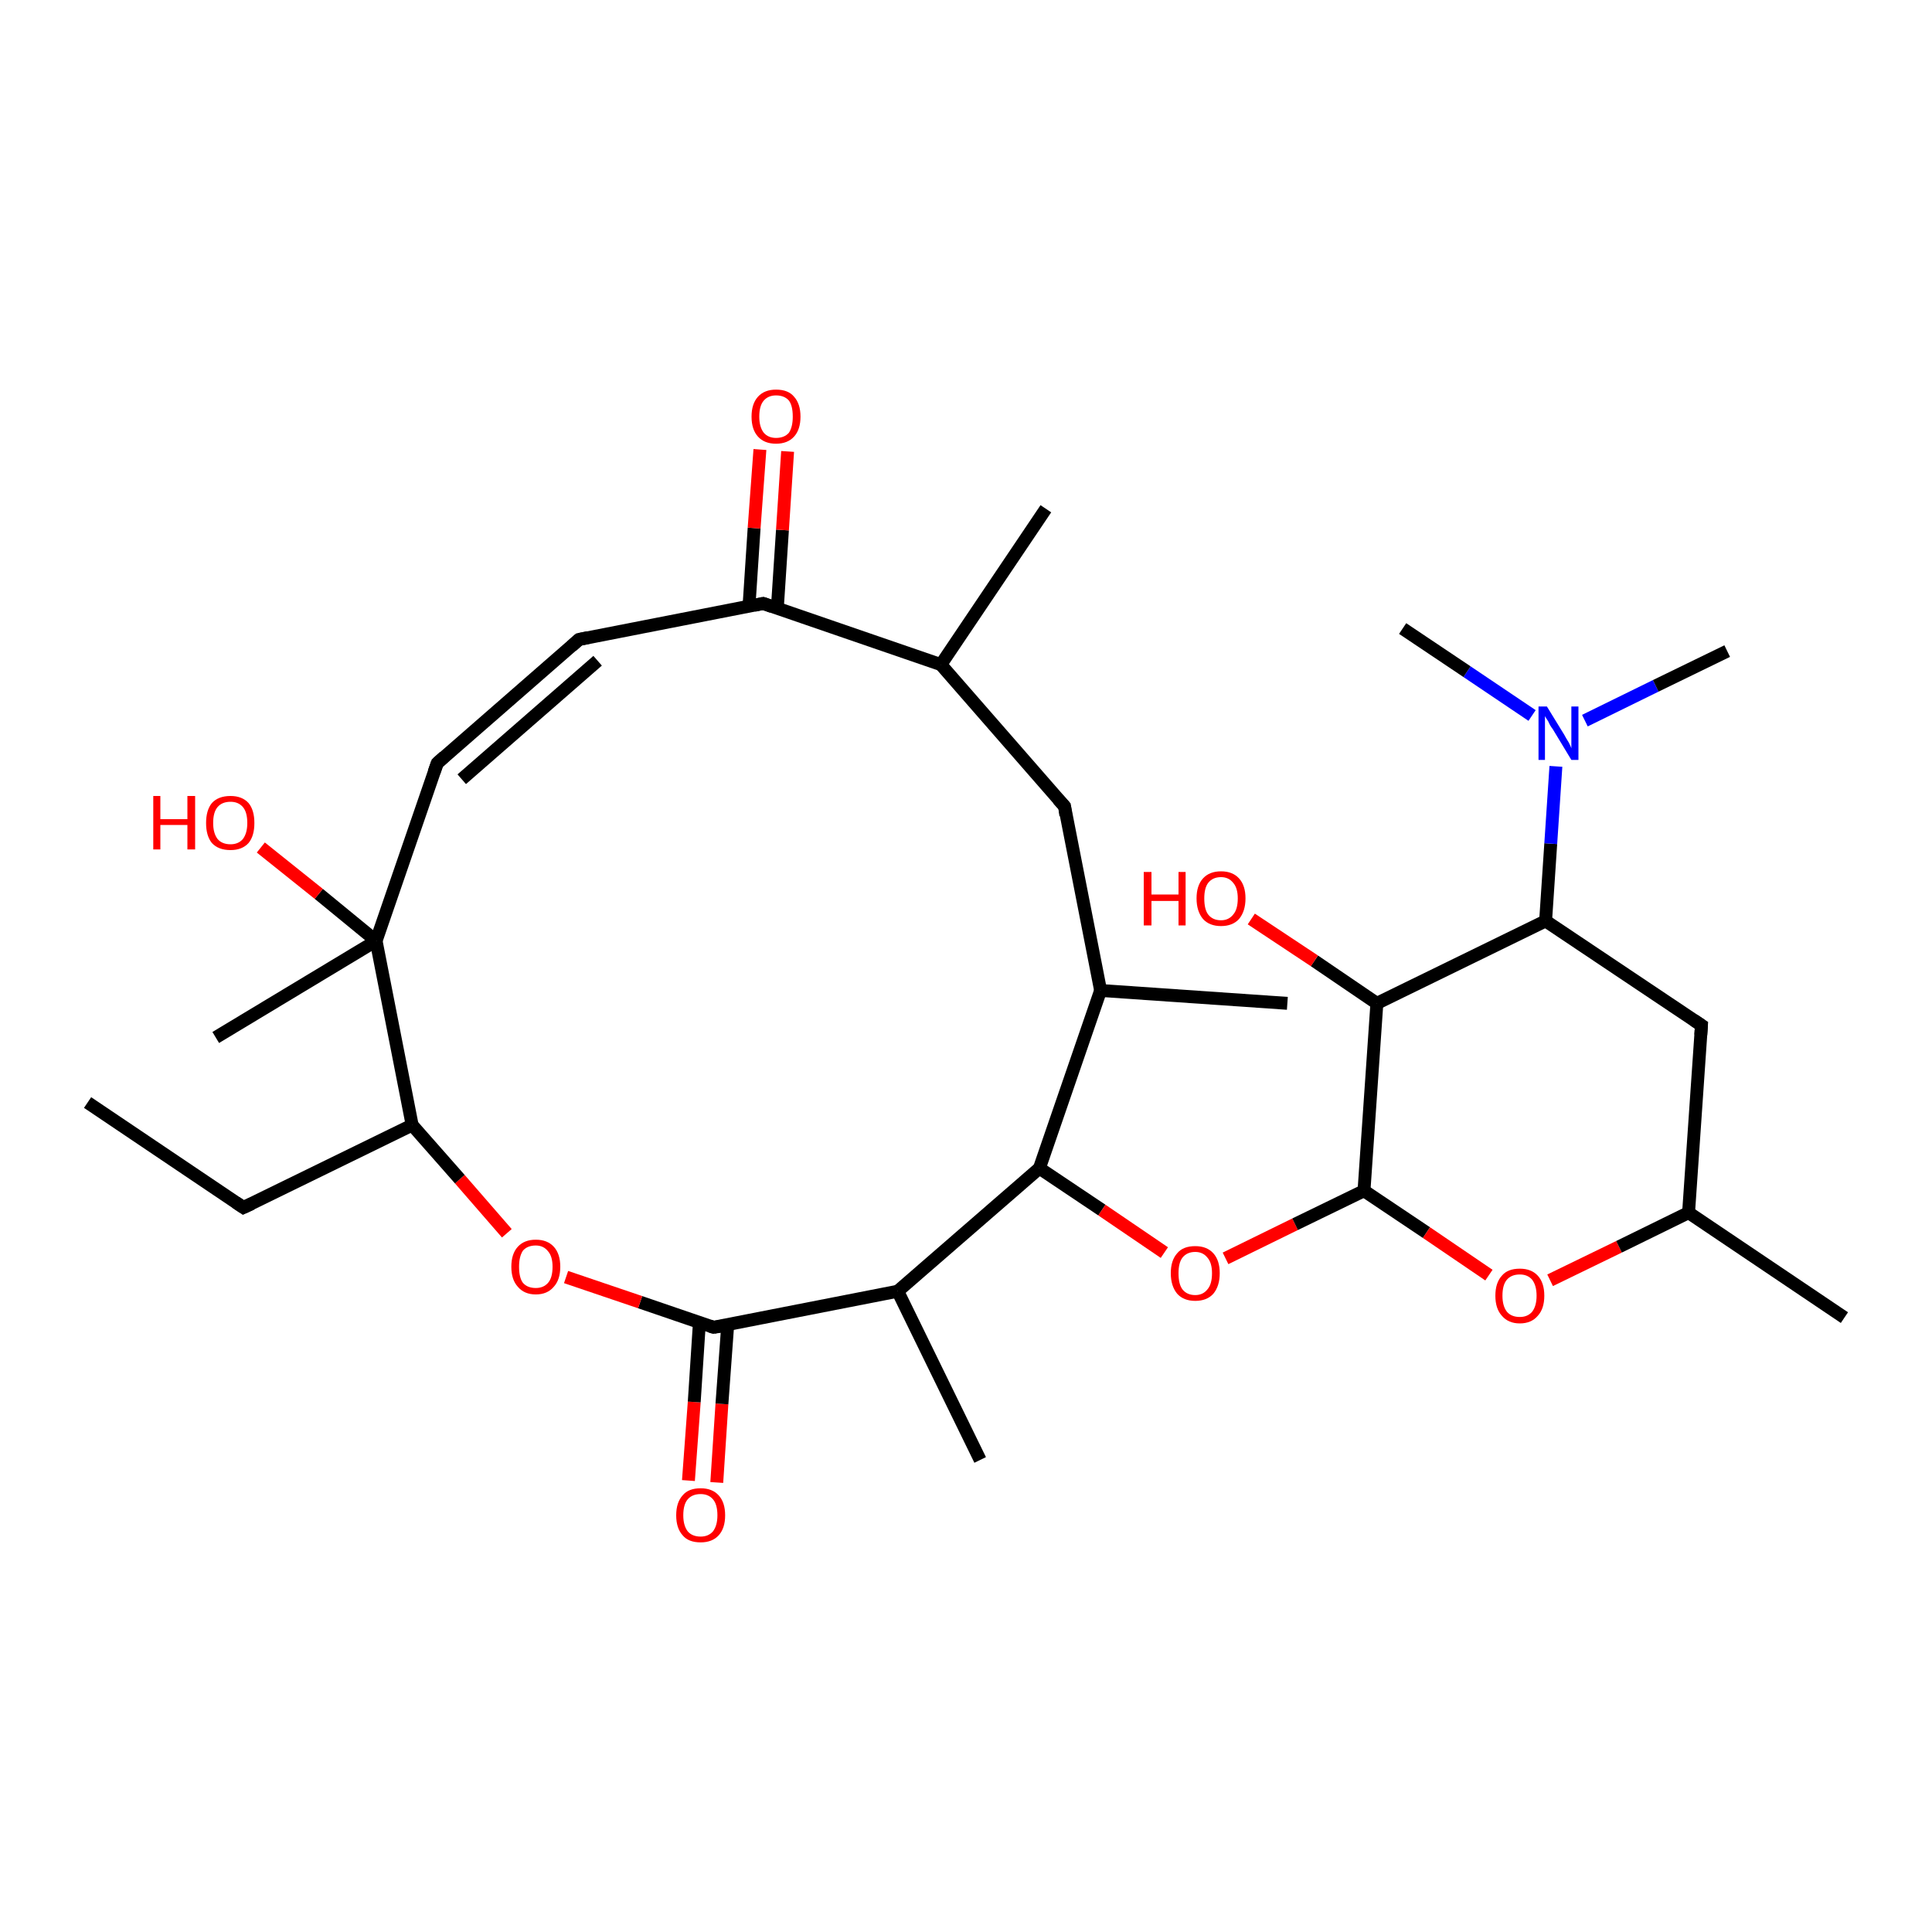 <?xml version='1.0' encoding='iso-8859-1'?>
<svg version='1.1' baseProfile='full'
              xmlns='http://www.w3.org/2000/svg'
                      xmlns:rdkit='http://www.rdkit.org/xml'
                      xmlns:xlink='http://www.w3.org/1999/xlink'
                  xml:space='preserve'
width='300px' height='300px' viewBox='0 0 300 300'>
<!-- END OF HEADER -->
<rect style='opacity:1.0;fill:#FFFFFF;stroke:none' width='300.0' height='300.0' x='0.0' y='0.0'> </rect>
<path class='bond-0 atom-0 atom-1' d='M 106.9,229.9 L 107.8,217.7' style='fill:none;fill-rule:evenodd;stroke:#FF0000;stroke-width:2.0px;stroke-linecap:butt;stroke-linejoin:miter;stroke-opacity:1' />
<path class='bond-0 atom-0 atom-1' d='M 107.8,217.7 L 108.6,205.4' style='fill:none;fill-rule:evenodd;stroke:#000000;stroke-width:2.0px;stroke-linecap:butt;stroke-linejoin:miter;stroke-opacity:1' />
<path class='bond-0 atom-0 atom-1' d='M 111.3,230.2 L 112.1,218.0' style='fill:none;fill-rule:evenodd;stroke:#FF0000;stroke-width:2.0px;stroke-linecap:butt;stroke-linejoin:miter;stroke-opacity:1' />
<path class='bond-0 atom-0 atom-1' d='M 112.1,218.0 L 113.0,205.7' style='fill:none;fill-rule:evenodd;stroke:#000000;stroke-width:2.0px;stroke-linecap:butt;stroke-linejoin:miter;stroke-opacity:1' />
<path class='bond-1 atom-1 atom-2' d='M 110.8,206.1 L 99.4,202.2' style='fill:none;fill-rule:evenodd;stroke:#000000;stroke-width:2.0px;stroke-linecap:butt;stroke-linejoin:miter;stroke-opacity:1' />
<path class='bond-1 atom-1 atom-2' d='M 99.4,202.2 L 87.9,198.3' style='fill:none;fill-rule:evenodd;stroke:#FF0000;stroke-width:2.0px;stroke-linecap:butt;stroke-linejoin:miter;stroke-opacity:1' />
<path class='bond-2 atom-2 atom-3' d='M 78.7,191.5 L 71.4,183.1' style='fill:none;fill-rule:evenodd;stroke:#FF0000;stroke-width:2.0px;stroke-linecap:butt;stroke-linejoin:miter;stroke-opacity:1' />
<path class='bond-2 atom-2 atom-3' d='M 71.4,183.1 L 64.0,174.7' style='fill:none;fill-rule:evenodd;stroke:#000000;stroke-width:2.0px;stroke-linecap:butt;stroke-linejoin:miter;stroke-opacity:1' />
<path class='bond-3 atom-3 atom-4' d='M 64.0,174.7 L 37.8,187.5' style='fill:none;fill-rule:evenodd;stroke:#000000;stroke-width:2.0px;stroke-linecap:butt;stroke-linejoin:miter;stroke-opacity:1' />
<path class='bond-4 atom-4 atom-5' d='M 37.8,187.5 L 13.6,171.2' style='fill:none;fill-rule:evenodd;stroke:#000000;stroke-width:2.0px;stroke-linecap:butt;stroke-linejoin:miter;stroke-opacity:1' />
<path class='bond-5 atom-3 atom-6' d='M 64.0,174.7 L 58.4,146.1' style='fill:none;fill-rule:evenodd;stroke:#000000;stroke-width:2.0px;stroke-linecap:butt;stroke-linejoin:miter;stroke-opacity:1' />
<path class='bond-6 atom-6 atom-7' d='M 58.4,146.1 L 49.5,138.8' style='fill:none;fill-rule:evenodd;stroke:#000000;stroke-width:2.0px;stroke-linecap:butt;stroke-linejoin:miter;stroke-opacity:1' />
<path class='bond-6 atom-6 atom-7' d='M 49.5,138.8 L 40.5,131.6' style='fill:none;fill-rule:evenodd;stroke:#FF0000;stroke-width:2.0px;stroke-linecap:butt;stroke-linejoin:miter;stroke-opacity:1' />
<path class='bond-7 atom-6 atom-8' d='M 58.4,146.1 L 67.9,118.5' style='fill:none;fill-rule:evenodd;stroke:#000000;stroke-width:2.0px;stroke-linecap:butt;stroke-linejoin:miter;stroke-opacity:1' />
<path class='bond-8 atom-8 atom-9' d='M 67.9,118.5 L 89.9,99.3' style='fill:none;fill-rule:evenodd;stroke:#000000;stroke-width:2.0px;stroke-linecap:butt;stroke-linejoin:miter;stroke-opacity:1' />
<path class='bond-8 atom-8 atom-9' d='M 71.7,121.0 L 92.8,102.6' style='fill:none;fill-rule:evenodd;stroke:#000000;stroke-width:2.0px;stroke-linecap:butt;stroke-linejoin:miter;stroke-opacity:1' />
<path class='bond-9 atom-9 atom-10' d='M 89.9,99.3 L 118.5,93.7' style='fill:none;fill-rule:evenodd;stroke:#000000;stroke-width:2.0px;stroke-linecap:butt;stroke-linejoin:miter;stroke-opacity:1' />
<path class='bond-10 atom-10 atom-11' d='M 120.7,94.5 L 121.5,82.3' style='fill:none;fill-rule:evenodd;stroke:#000000;stroke-width:2.0px;stroke-linecap:butt;stroke-linejoin:miter;stroke-opacity:1' />
<path class='bond-10 atom-10 atom-11' d='M 121.5,82.3 L 122.3,70.1' style='fill:none;fill-rule:evenodd;stroke:#FF0000;stroke-width:2.0px;stroke-linecap:butt;stroke-linejoin:miter;stroke-opacity:1' />
<path class='bond-10 atom-10 atom-11' d='M 116.3,94.2 L 117.1,82.0' style='fill:none;fill-rule:evenodd;stroke:#000000;stroke-width:2.0px;stroke-linecap:butt;stroke-linejoin:miter;stroke-opacity:1' />
<path class='bond-10 atom-10 atom-11' d='M 117.1,82.0 L 118.0,69.8' style='fill:none;fill-rule:evenodd;stroke:#FF0000;stroke-width:2.0px;stroke-linecap:butt;stroke-linejoin:miter;stroke-opacity:1' />
<path class='bond-11 atom-10 atom-12' d='M 118.5,93.7 L 146.1,103.2' style='fill:none;fill-rule:evenodd;stroke:#000000;stroke-width:2.0px;stroke-linecap:butt;stroke-linejoin:miter;stroke-opacity:1' />
<path class='bond-12 atom-12 atom-13' d='M 146.1,103.2 L 162.4,79.0' style='fill:none;fill-rule:evenodd;stroke:#000000;stroke-width:2.0px;stroke-linecap:butt;stroke-linejoin:miter;stroke-opacity:1' />
<path class='bond-13 atom-12 atom-14' d='M 146.1,103.2 L 165.3,125.2' style='fill:none;fill-rule:evenodd;stroke:#000000;stroke-width:2.0px;stroke-linecap:butt;stroke-linejoin:miter;stroke-opacity:1' />
<path class='bond-14 atom-14 atom-15' d='M 165.3,125.2 L 170.9,153.8' style='fill:none;fill-rule:evenodd;stroke:#000000;stroke-width:2.0px;stroke-linecap:butt;stroke-linejoin:miter;stroke-opacity:1' />
<path class='bond-15 atom-15 atom-16' d='M 170.9,153.8 L 161.4,181.4' style='fill:none;fill-rule:evenodd;stroke:#000000;stroke-width:2.0px;stroke-linecap:butt;stroke-linejoin:miter;stroke-opacity:1' />
<path class='bond-16 atom-16 atom-17' d='M 161.4,181.4 L 171.1,187.9' style='fill:none;fill-rule:evenodd;stroke:#000000;stroke-width:2.0px;stroke-linecap:butt;stroke-linejoin:miter;stroke-opacity:1' />
<path class='bond-16 atom-16 atom-17' d='M 171.1,187.9 L 180.8,194.5' style='fill:none;fill-rule:evenodd;stroke:#FF0000;stroke-width:2.0px;stroke-linecap:butt;stroke-linejoin:miter;stroke-opacity:1' />
<path class='bond-17 atom-17 atom-18' d='M 190.3,195.4 L 201.1,190.1' style='fill:none;fill-rule:evenodd;stroke:#FF0000;stroke-width:2.0px;stroke-linecap:butt;stroke-linejoin:miter;stroke-opacity:1' />
<path class='bond-17 atom-17 atom-18' d='M 201.1,190.1 L 211.8,184.9' style='fill:none;fill-rule:evenodd;stroke:#000000;stroke-width:2.0px;stroke-linecap:butt;stroke-linejoin:miter;stroke-opacity:1' />
<path class='bond-18 atom-18 atom-19' d='M 211.8,184.9 L 221.5,191.4' style='fill:none;fill-rule:evenodd;stroke:#000000;stroke-width:2.0px;stroke-linecap:butt;stroke-linejoin:miter;stroke-opacity:1' />
<path class='bond-18 atom-18 atom-19' d='M 221.5,191.4 L 231.2,198.0' style='fill:none;fill-rule:evenodd;stroke:#FF0000;stroke-width:2.0px;stroke-linecap:butt;stroke-linejoin:miter;stroke-opacity:1' />
<path class='bond-19 atom-19 atom-20' d='M 240.7,198.8 L 251.4,193.6' style='fill:none;fill-rule:evenodd;stroke:#FF0000;stroke-width:2.0px;stroke-linecap:butt;stroke-linejoin:miter;stroke-opacity:1' />
<path class='bond-19 atom-19 atom-20' d='M 251.4,193.6 L 262.2,188.3' style='fill:none;fill-rule:evenodd;stroke:#000000;stroke-width:2.0px;stroke-linecap:butt;stroke-linejoin:miter;stroke-opacity:1' />
<path class='bond-20 atom-20 atom-21' d='M 262.2,188.3 L 264.2,159.2' style='fill:none;fill-rule:evenodd;stroke:#000000;stroke-width:2.0px;stroke-linecap:butt;stroke-linejoin:miter;stroke-opacity:1' />
<path class='bond-21 atom-21 atom-22' d='M 264.2,159.2 L 240.0,143.0' style='fill:none;fill-rule:evenodd;stroke:#000000;stroke-width:2.0px;stroke-linecap:butt;stroke-linejoin:miter;stroke-opacity:1' />
<path class='bond-22 atom-22 atom-23' d='M 240.0,143.0 L 240.8,131.0' style='fill:none;fill-rule:evenodd;stroke:#000000;stroke-width:2.0px;stroke-linecap:butt;stroke-linejoin:miter;stroke-opacity:1' />
<path class='bond-22 atom-22 atom-23' d='M 240.8,131.0 L 241.6,119.0' style='fill:none;fill-rule:evenodd;stroke:#0000FF;stroke-width:2.0px;stroke-linecap:butt;stroke-linejoin:miter;stroke-opacity:1' />
<path class='bond-23 atom-23 atom-24' d='M 246.1,111.9 L 257.1,106.5' style='fill:none;fill-rule:evenodd;stroke:#0000FF;stroke-width:2.0px;stroke-linecap:butt;stroke-linejoin:miter;stroke-opacity:1' />
<path class='bond-23 atom-23 atom-24' d='M 257.1,106.5 L 268.2,101.1' style='fill:none;fill-rule:evenodd;stroke:#000000;stroke-width:2.0px;stroke-linecap:butt;stroke-linejoin:miter;stroke-opacity:1' />
<path class='bond-24 atom-23 atom-25' d='M 237.9,111.1 L 227.8,104.3' style='fill:none;fill-rule:evenodd;stroke:#0000FF;stroke-width:2.0px;stroke-linecap:butt;stroke-linejoin:miter;stroke-opacity:1' />
<path class='bond-24 atom-23 atom-25' d='M 227.8,104.3 L 217.8,97.6' style='fill:none;fill-rule:evenodd;stroke:#000000;stroke-width:2.0px;stroke-linecap:butt;stroke-linejoin:miter;stroke-opacity:1' />
<path class='bond-25 atom-22 atom-26' d='M 240.0,143.0 L 213.8,155.8' style='fill:none;fill-rule:evenodd;stroke:#000000;stroke-width:2.0px;stroke-linecap:butt;stroke-linejoin:miter;stroke-opacity:1' />
<path class='bond-26 atom-26 atom-27' d='M 213.8,155.8 L 204.1,149.2' style='fill:none;fill-rule:evenodd;stroke:#000000;stroke-width:2.0px;stroke-linecap:butt;stroke-linejoin:miter;stroke-opacity:1' />
<path class='bond-26 atom-26 atom-27' d='M 204.1,149.2 L 194.3,142.7' style='fill:none;fill-rule:evenodd;stroke:#FF0000;stroke-width:2.0px;stroke-linecap:butt;stroke-linejoin:miter;stroke-opacity:1' />
<path class='bond-27 atom-20 atom-28' d='M 262.2,188.3 L 286.4,204.6' style='fill:none;fill-rule:evenodd;stroke:#000000;stroke-width:2.0px;stroke-linecap:butt;stroke-linejoin:miter;stroke-opacity:1' />
<path class='bond-28 atom-16 atom-29' d='M 161.4,181.4 L 139.4,200.5' style='fill:none;fill-rule:evenodd;stroke:#000000;stroke-width:2.0px;stroke-linecap:butt;stroke-linejoin:miter;stroke-opacity:1' />
<path class='bond-29 atom-29 atom-30' d='M 139.4,200.5 L 152.2,226.7' style='fill:none;fill-rule:evenodd;stroke:#000000;stroke-width:2.0px;stroke-linecap:butt;stroke-linejoin:miter;stroke-opacity:1' />
<path class='bond-30 atom-15 atom-31' d='M 170.9,153.8 L 199.9,155.8' style='fill:none;fill-rule:evenodd;stroke:#000000;stroke-width:2.0px;stroke-linecap:butt;stroke-linejoin:miter;stroke-opacity:1' />
<path class='bond-31 atom-6 atom-32' d='M 58.4,146.1 L 33.5,161.1' style='fill:none;fill-rule:evenodd;stroke:#000000;stroke-width:2.0px;stroke-linecap:butt;stroke-linejoin:miter;stroke-opacity:1' />
<path class='bond-32 atom-26 atom-18' d='M 213.8,155.8 L 211.8,184.9' style='fill:none;fill-rule:evenodd;stroke:#000000;stroke-width:2.0px;stroke-linecap:butt;stroke-linejoin:miter;stroke-opacity:1' />
<path class='bond-33 atom-29 atom-1' d='M 139.4,200.5 L 110.8,206.1' style='fill:none;fill-rule:evenodd;stroke:#000000;stroke-width:2.0px;stroke-linecap:butt;stroke-linejoin:miter;stroke-opacity:1' />
<path d='M 110.2,205.9 L 110.8,206.1 L 112.2,205.9' style='fill:none;stroke:#000000;stroke-width:2.0px;stroke-linecap:butt;stroke-linejoin:miter;stroke-opacity:1;' />
<path d='M 39.1,186.9 L 37.8,187.5 L 36.6,186.7' style='fill:none;stroke:#000000;stroke-width:2.0px;stroke-linecap:butt;stroke-linejoin:miter;stroke-opacity:1;' />
<path d='M 67.4,119.9 L 67.9,118.5 L 69.0,117.5' style='fill:none;stroke:#000000;stroke-width:2.0px;stroke-linecap:butt;stroke-linejoin:miter;stroke-opacity:1;' />
<path d='M 88.8,100.3 L 89.9,99.3 L 91.3,99.0' style='fill:none;stroke:#000000;stroke-width:2.0px;stroke-linecap:butt;stroke-linejoin:miter;stroke-opacity:1;' />
<path d='M 117.1,94.0 L 118.5,93.7 L 119.9,94.2' style='fill:none;stroke:#000000;stroke-width:2.0px;stroke-linecap:butt;stroke-linejoin:miter;stroke-opacity:1;' />
<path d='M 164.3,124.1 L 165.3,125.2 L 165.5,126.6' style='fill:none;stroke:#000000;stroke-width:2.0px;stroke-linecap:butt;stroke-linejoin:miter;stroke-opacity:1;' />
<path d='M 264.1,160.7 L 264.2,159.2 L 263.0,158.4' style='fill:none;stroke:#000000;stroke-width:2.0px;stroke-linecap:butt;stroke-linejoin:miter;stroke-opacity:1;' />
<path class='atom-0' d='M 105.0 235.3
Q 105.0 233.3, 106.0 232.2
Q 106.9 231.1, 108.8 231.1
Q 110.6 231.1, 111.6 232.2
Q 112.6 233.3, 112.6 235.3
Q 112.6 237.3, 111.6 238.4
Q 110.6 239.5, 108.8 239.5
Q 106.9 239.5, 106.0 238.4
Q 105.0 237.3, 105.0 235.3
M 108.8 238.6
Q 110.0 238.6, 110.7 237.8
Q 111.4 236.9, 111.4 235.3
Q 111.4 233.6, 110.7 232.8
Q 110.0 232.0, 108.8 232.0
Q 107.5 232.0, 106.8 232.8
Q 106.1 233.6, 106.1 235.3
Q 106.1 236.9, 106.8 237.8
Q 107.5 238.6, 108.8 238.6
' fill='#FF0000'/>
<path class='atom-2' d='M 79.4 196.7
Q 79.4 194.7, 80.4 193.6
Q 81.4 192.5, 83.2 192.5
Q 85.0 192.5, 86.0 193.6
Q 87.0 194.7, 87.0 196.7
Q 87.0 198.7, 86.0 199.8
Q 85.0 201.0, 83.2 201.0
Q 81.4 201.0, 80.4 199.8
Q 79.4 198.7, 79.4 196.7
M 83.2 200.0
Q 84.4 200.0, 85.1 199.2
Q 85.8 198.4, 85.8 196.7
Q 85.8 195.1, 85.1 194.3
Q 84.4 193.4, 83.2 193.4
Q 81.9 193.4, 81.2 194.2
Q 80.6 195.1, 80.6 196.7
Q 80.6 198.4, 81.2 199.2
Q 81.9 200.0, 83.2 200.0
' fill='#FF0000'/>
<path class='atom-7' d='M 23.8 123.6
L 24.9 123.6
L 24.9 127.2
L 29.1 127.2
L 29.1 123.6
L 30.3 123.6
L 30.3 131.9
L 29.1 131.9
L 29.1 128.1
L 24.9 128.1
L 24.9 131.9
L 23.8 131.9
L 23.8 123.6
' fill='#FF0000'/>
<path class='atom-7' d='M 32.0 127.8
Q 32.0 125.8, 32.9 124.7
Q 33.9 123.6, 35.8 123.6
Q 37.6 123.6, 38.6 124.7
Q 39.5 125.8, 39.5 127.8
Q 39.5 129.8, 38.6 130.9
Q 37.6 132.0, 35.8 132.0
Q 33.9 132.0, 32.9 130.9
Q 32.0 129.8, 32.0 127.8
M 35.8 131.1
Q 37.0 131.1, 37.7 130.3
Q 38.4 129.4, 38.4 127.8
Q 38.4 126.1, 37.7 125.3
Q 37.0 124.5, 35.8 124.5
Q 34.5 124.5, 33.8 125.3
Q 33.1 126.1, 33.1 127.8
Q 33.1 129.4, 33.8 130.3
Q 34.5 131.1, 35.8 131.1
' fill='#FF0000'/>
<path class='atom-11' d='M 116.7 64.7
Q 116.7 62.7, 117.7 61.6
Q 118.7 60.5, 120.5 60.5
Q 122.4 60.5, 123.3 61.6
Q 124.3 62.7, 124.3 64.7
Q 124.3 66.7, 123.3 67.8
Q 122.3 68.9, 120.5 68.9
Q 118.7 68.9, 117.7 67.8
Q 116.7 66.7, 116.7 64.7
M 120.5 68.0
Q 121.8 68.0, 122.5 67.2
Q 123.1 66.3, 123.1 64.7
Q 123.1 63.0, 122.5 62.2
Q 121.8 61.4, 120.5 61.4
Q 119.3 61.4, 118.6 62.2
Q 117.9 63.0, 117.9 64.7
Q 117.9 66.3, 118.6 67.2
Q 119.3 68.0, 120.5 68.0
' fill='#FF0000'/>
<path class='atom-17' d='M 181.8 197.7
Q 181.8 195.7, 182.8 194.6
Q 183.7 193.5, 185.6 193.5
Q 187.4 193.5, 188.4 194.6
Q 189.4 195.7, 189.4 197.7
Q 189.4 199.7, 188.4 200.9
Q 187.4 202.0, 185.6 202.0
Q 183.8 202.0, 182.8 200.9
Q 181.8 199.7, 181.8 197.7
M 185.6 201.1
Q 186.8 201.1, 187.5 200.2
Q 188.2 199.4, 188.2 197.7
Q 188.2 196.1, 187.5 195.3
Q 186.8 194.4, 185.6 194.4
Q 184.3 194.4, 183.6 195.3
Q 183.0 196.1, 183.0 197.7
Q 183.0 199.4, 183.6 200.2
Q 184.3 201.1, 185.6 201.1
' fill='#FF0000'/>
<path class='atom-19' d='M 232.2 201.2
Q 232.2 199.2, 233.2 198.1
Q 234.1 197.0, 236.0 197.0
Q 237.8 197.0, 238.8 198.1
Q 239.8 199.2, 239.8 201.2
Q 239.8 203.2, 238.8 204.3
Q 237.8 205.5, 236.0 205.5
Q 234.2 205.5, 233.2 204.3
Q 232.2 203.2, 232.2 201.2
M 236.0 204.5
Q 237.2 204.5, 237.9 203.7
Q 238.6 202.8, 238.6 201.2
Q 238.6 199.6, 237.9 198.7
Q 237.2 197.9, 236.0 197.9
Q 234.7 197.9, 234.0 198.7
Q 233.3 199.5, 233.3 201.2
Q 233.3 202.8, 234.0 203.7
Q 234.7 204.5, 236.0 204.5
' fill='#FF0000'/>
<path class='atom-23' d='M 240.2 109.7
L 242.9 114.1
Q 243.1 114.5, 243.6 115.3
Q 244.0 116.1, 244.0 116.2
L 244.0 109.7
L 245.1 109.7
L 245.1 118.0
L 244.0 118.0
L 241.1 113.2
Q 240.7 112.7, 240.4 112.0
Q 240.0 111.4, 239.9 111.2
L 239.9 118.0
L 238.9 118.0
L 238.9 109.7
L 240.2 109.7
' fill='#0000FF'/>
<path class='atom-27' d='M 177.6 135.4
L 178.8 135.4
L 178.8 138.9
L 183.0 138.9
L 183.0 135.4
L 184.1 135.4
L 184.1 143.7
L 183.0 143.7
L 183.0 139.9
L 178.8 139.9
L 178.8 143.7
L 177.6 143.7
L 177.6 135.4
' fill='#FF0000'/>
<path class='atom-27' d='M 185.8 139.5
Q 185.8 137.5, 186.8 136.4
Q 187.8 135.3, 189.6 135.3
Q 191.4 135.3, 192.4 136.4
Q 193.4 137.5, 193.4 139.5
Q 193.4 141.5, 192.4 142.7
Q 191.4 143.8, 189.6 143.8
Q 187.8 143.8, 186.8 142.7
Q 185.8 141.5, 185.8 139.5
M 189.6 142.9
Q 190.8 142.9, 191.5 142.0
Q 192.2 141.2, 192.2 139.5
Q 192.2 137.9, 191.5 137.1
Q 190.8 136.2, 189.6 136.2
Q 188.3 136.2, 187.6 137.1
Q 187.0 137.9, 187.0 139.5
Q 187.0 141.2, 187.6 142.0
Q 188.3 142.9, 189.6 142.9
' fill='#FF0000'/>
</svg>
